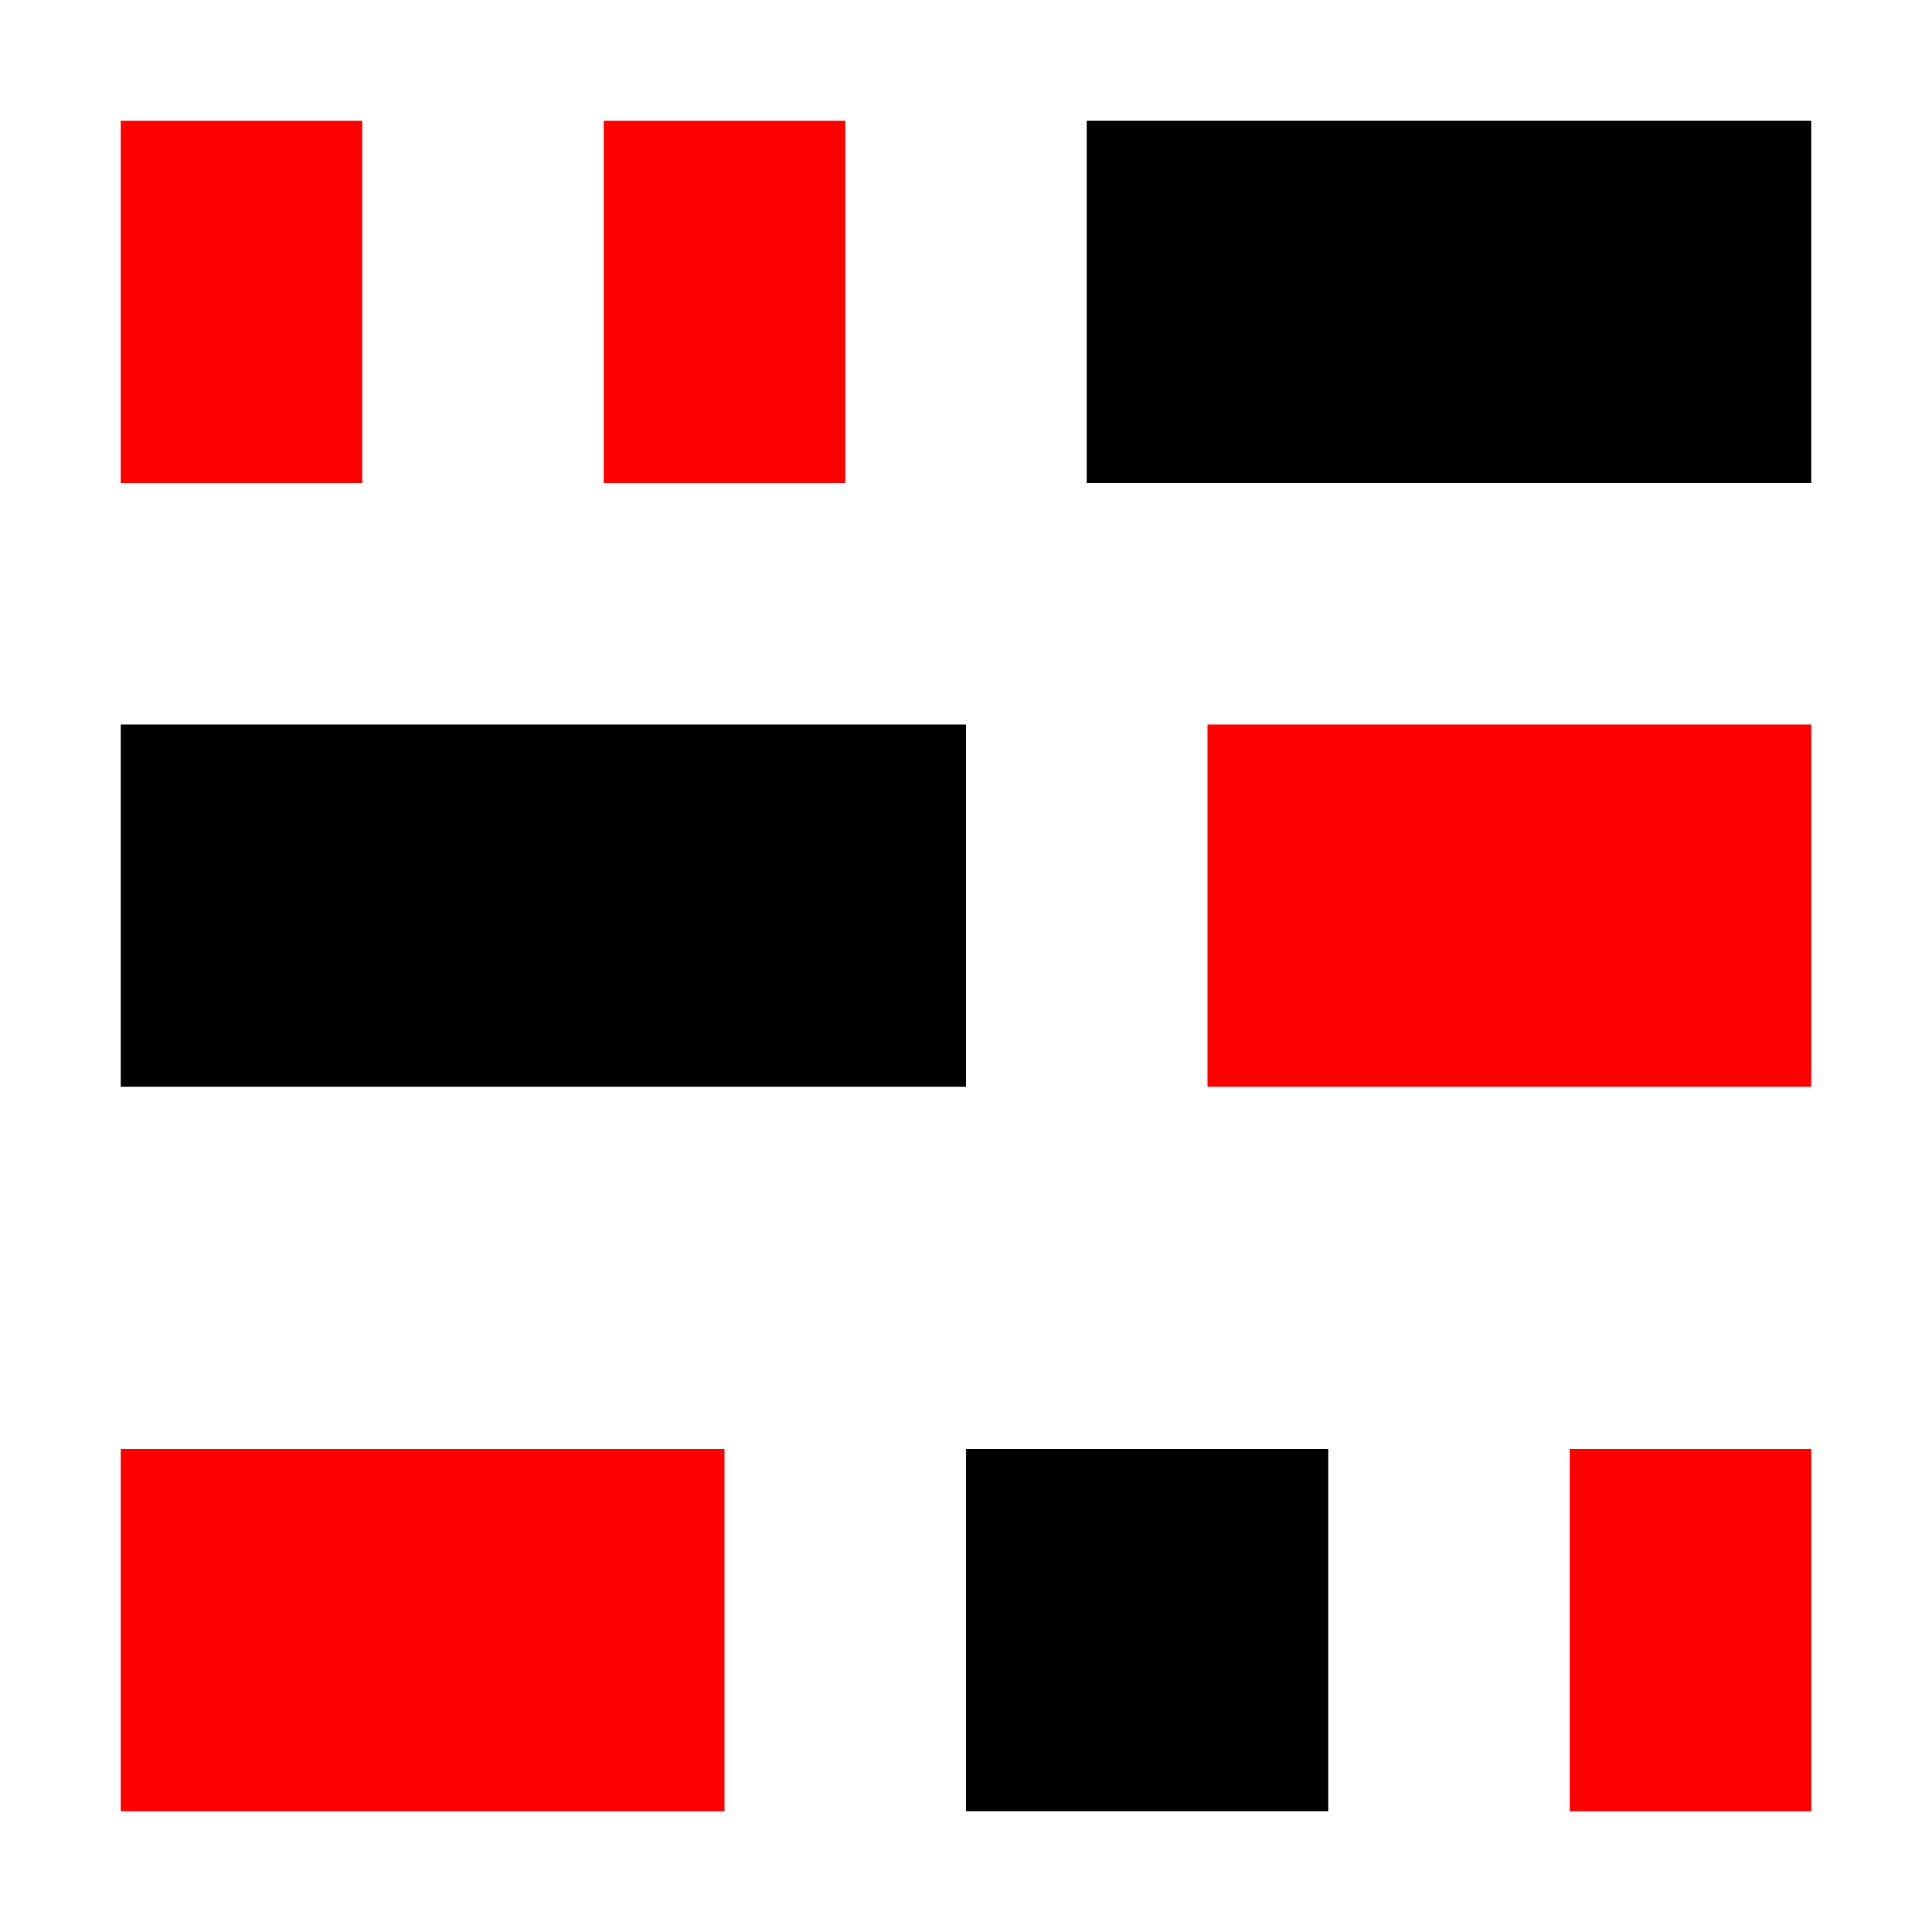 <svg xmlns="http://www.w3.org/2000/svg" style="isolation:isolate" width="16" height="16" preserveAspectRatio="xMinYMid meet"><defs><clipPath id="a"><path d="M0 0h16v16H0z"/></clipPath></defs><g clip-path="url(#a)"><path d="M9 1h6v3H9V1zM8 12h3v3H8v-3zM1 6h7v3H1V6z"/><path d="M1 1h2v3H1V1zm4 0h2v3H5V1zM1 12h5v3H1v-3zm12 0h2v3h-2v-3zm-3-6h5v3h-5V6z" fill="#ff0000"/></g></svg>